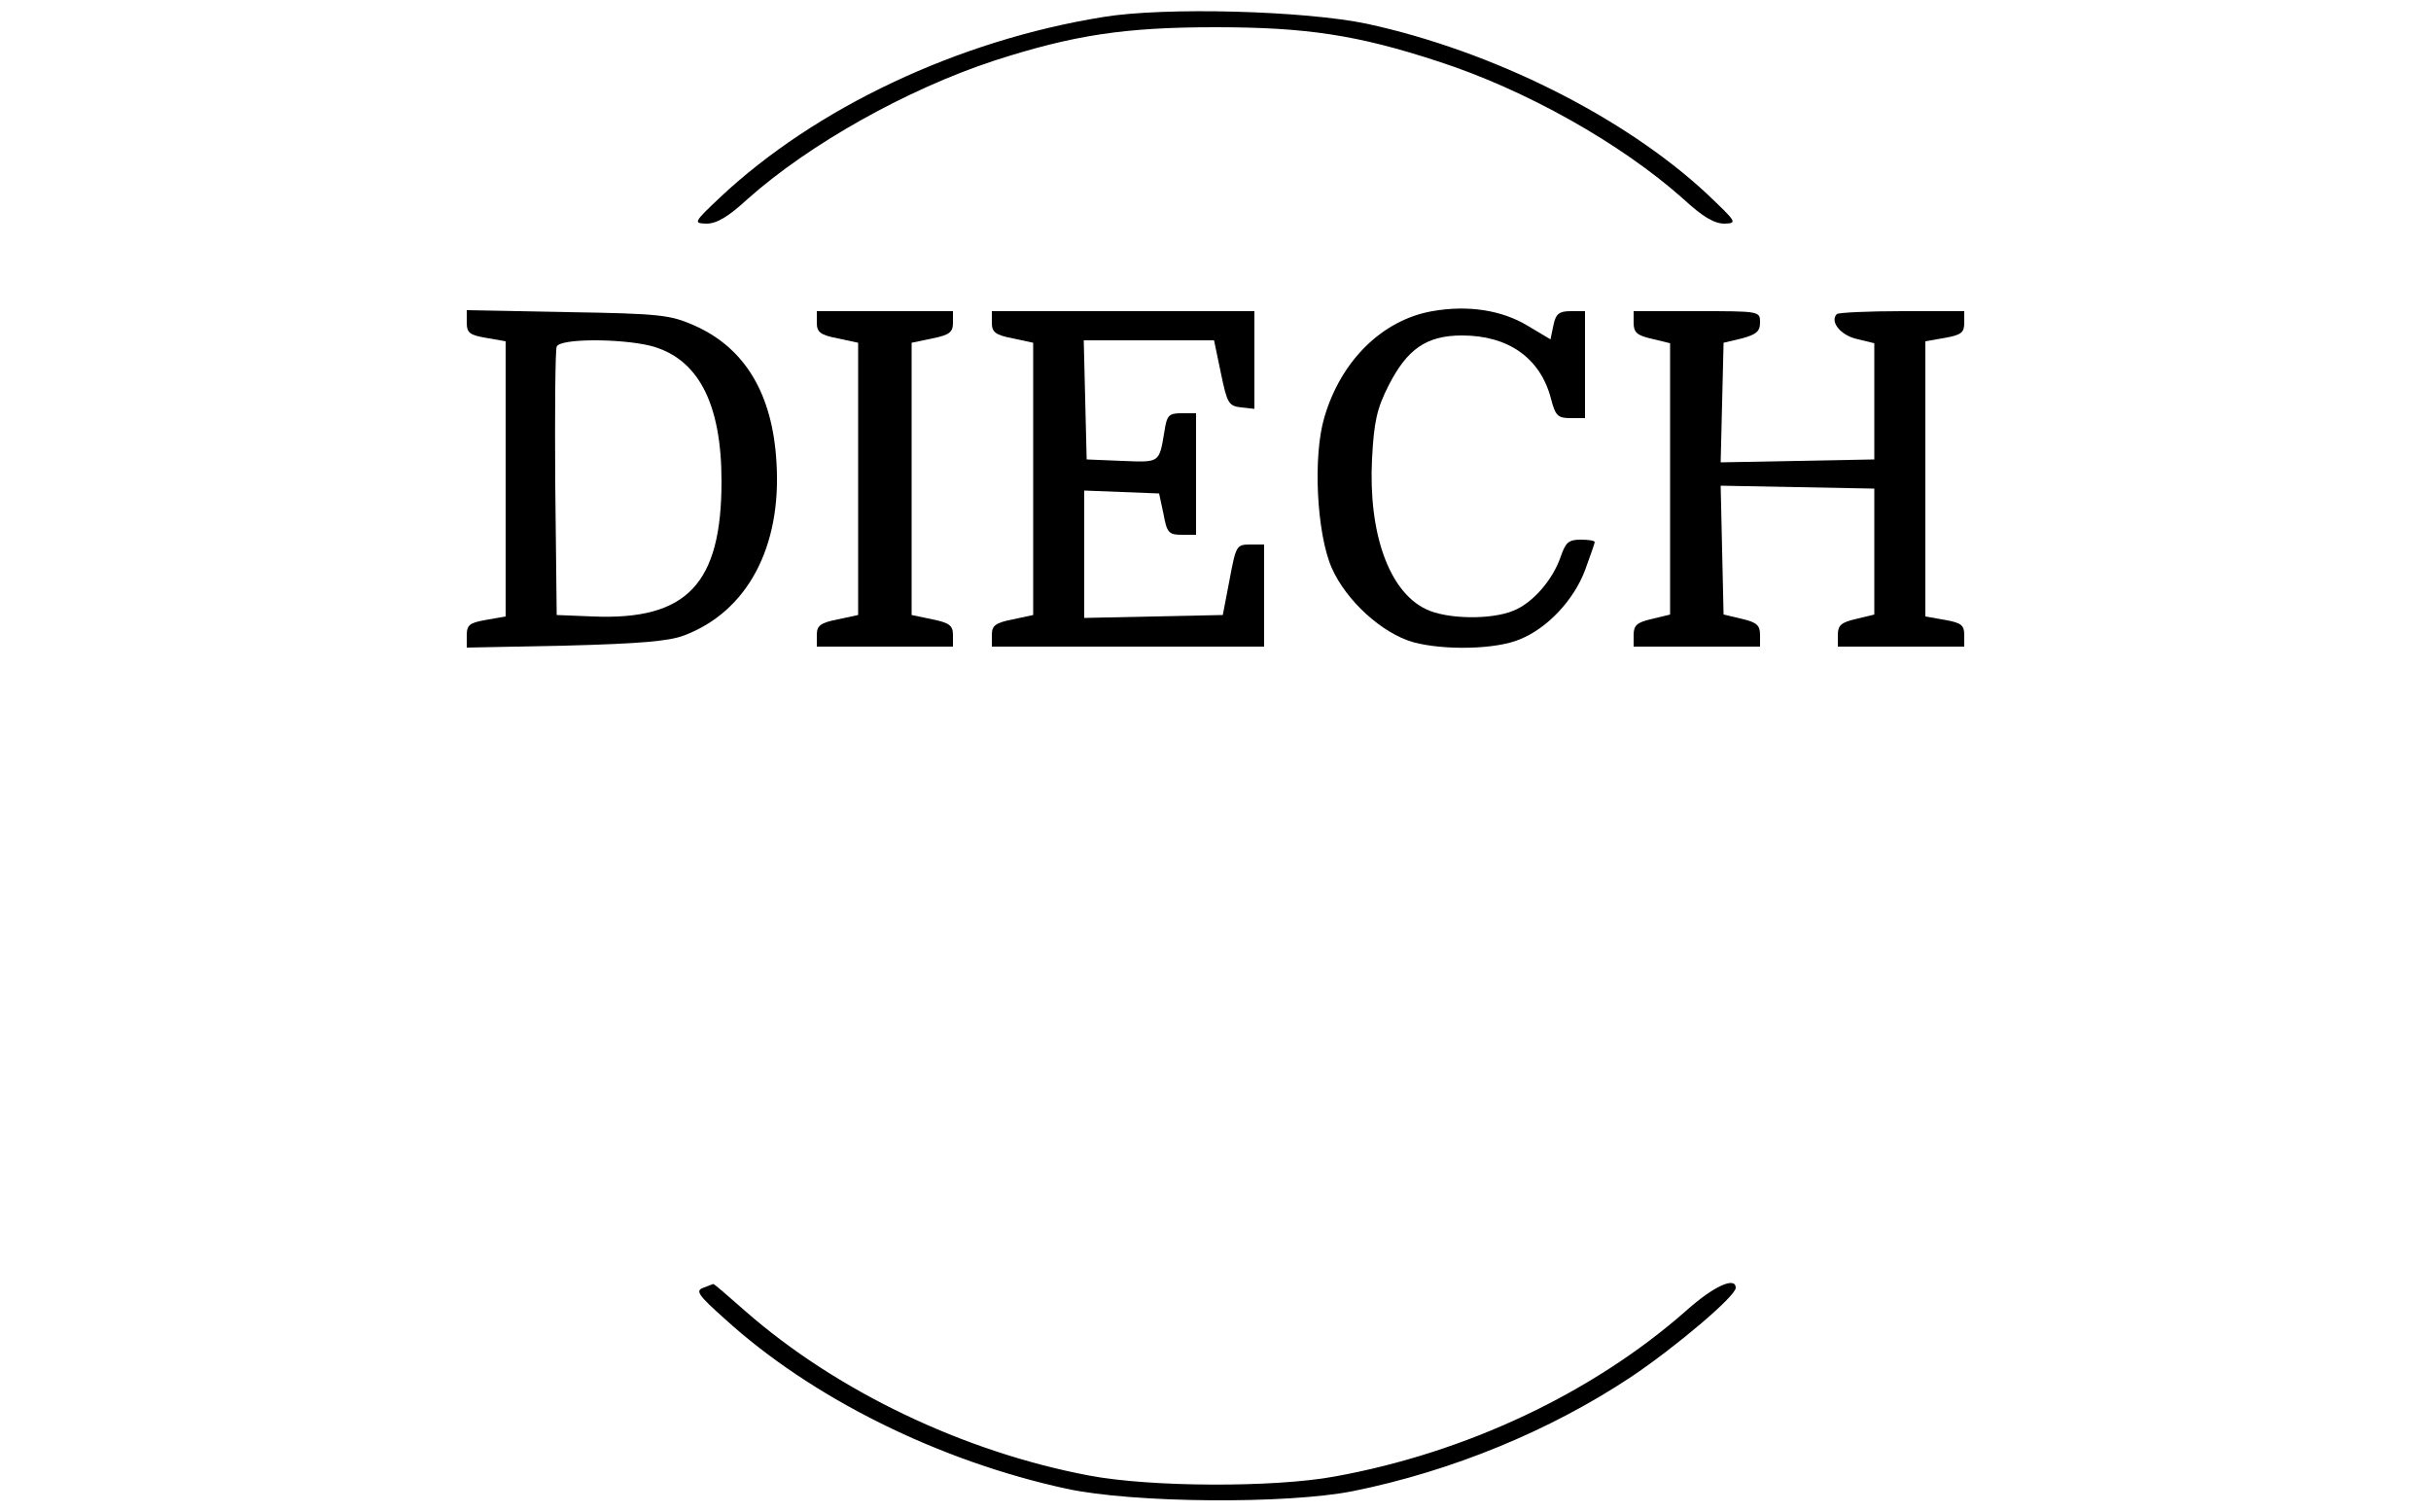 <?xml version="1.0" standalone="no"?>
<!DOCTYPE svg PUBLIC "-//W3C//DTD SVG 20010904//EN"
 "http://www.w3.org/TR/2001/REC-SVG-20010904/DTD/svg10.dtd">
<svg version="1.0" xmlns="http://www.w3.org/2000/svg"
 width="500pt" height="311pt" viewBox="0 0 500 311"
 preserveAspectRatio="xMidYMid meet">

<g transform="translate(0,311) scale(0.1,-0.1)"
fill="#000000" stroke="none">
<path d="M2269 3075 c-299 -48 -592 -187 -788 -371 -55 -52 -55 -53 -28 -54
21 0 45 14 85 51 127 113 327 225 506 284 164 53 269 69 456 69 187 0 292 -16
457 -70 180 -58 377 -169 505 -283 40 -37 64 -51 85 -51 27 1 25 3 -37 62
-170 158 -440 293 -698 349 -128 27 -417 35 -543 14z"/>
<path d="M2946 2470 c-103 -18 -188 -102 -222 -218 -24 -80 -16 -239 15 -310
30 -68 104 -135 168 -153 63 -17 170 -15 219 6 57 23 111 81 134 142 11 30 20
56 20 58 0 3 -13 5 -29 5 -25 0 -31 -6 -41 -35 -16 -47 -57 -95 -97 -111 -45
-19 -137 -18 -180 3 -76 36 -119 156 -111 310 4 76 10 103 34 150 38 75 78
103 151 103 95 0 161 -46 183 -130 9 -35 14 -40 40 -40 l30 0 0 110 0 110 -29
0 c-24 0 -31 -5 -36 -29 l-6 -29 -47 28 c-53 32 -122 43 -196 30z"/>
<path d="M960 2447 c0 -22 6 -26 40 -32 l40 -7 0 -283 0 -283 -40 -7 c-34 -6
-40 -10 -40 -32 l0 -25 203 4 c151 4 213 9 244 21 130 49 201 182 190 356 -8
141 -65 236 -170 282 -48 21 -69 24 -259 27 l-208 4 0 -25z m377 -48 c98 -25
147 -117 147 -279 0 -211 -71 -286 -264 -278 l-75 3 -3 270 c-1 148 0 275 3
282 6 17 129 17 192 2z"/>
<path d="M1680 2446 c0 -19 7 -25 43 -32 l42 -9 0 -280 0 -280 -42 -9 c-36 -7
-43 -13 -43 -32 l0 -24 140 0 140 0 0 24 c0 19 -7 25 -42 32 l-43 9 0 280 0
280 43 9 c35 7 42 13 42 32 l0 24 -140 0 -140 0 0 -24z"/>
<path d="M2040 2446 c0 -19 7 -25 43 -32 l42 -9 0 -280 0 -280 -42 -9 c-36 -7
-43 -13 -43 -32 l0 -24 280 0 280 0 0 105 0 105 -29 0 c-28 0 -29 -3 -42 -72
l-14 -73 -143 -3 -142 -3 0 131 0 131 77 -3 77 -3 9 -42 c7 -39 11 -43 38 -43
l29 0 0 125 0 125 -30 0 c-26 0 -30 -4 -35 -37 -11 -66 -9 -64 -87 -61 l-73 3
-3 123 -3 122 134 0 134 0 14 -67 c13 -63 16 -68 42 -71 l27 -3 0 100 0 101
-270 0 -270 0 0 -24z"/>
<path d="M3360 2446 c0 -20 7 -26 38 -33 l37 -9 0 -279 0 -279 -37 -9 c-31 -7
-38 -13 -38 -33 l0 -24 130 0 130 0 0 24 c0 20 -7 26 -37 33 l-38 9 -3 132 -3
133 158 -3 158 -3 0 -130 0 -129 -37 -9 c-31 -7 -38 -13 -38 -33 l0 -24 130 0
130 0 0 24 c0 20 -6 25 -40 31 l-40 7 0 283 0 283 40 7 c34 6 40 11 40 31 l0
24 -128 0 c-71 0 -131 -3 -134 -6 -15 -15 7 -43 40 -51 l37 -9 0 -119 0 -120
-158 -3 -158 -3 3 123 3 123 38 9 c29 8 37 14 37 33 0 23 -1 23 -130 23 l-130
0 0 -24z"/>
<path d="M1446 461 c-16 -6 -10 -15 45 -64 179 -163 440 -292 702 -349 138
-30 455 -32 590 -5 203 41 405 124 572 235 91 61 215 166 215 183 0 24 -45 4
-102 -47 -192 -169 -452 -292 -723 -341 -125 -23 -379 -22 -505 2 -259 49
-520 174 -708 339 -35 31 -64 56 -65 55 -1 0 -10 -4 -21 -8z"/>
</g>
</svg>
